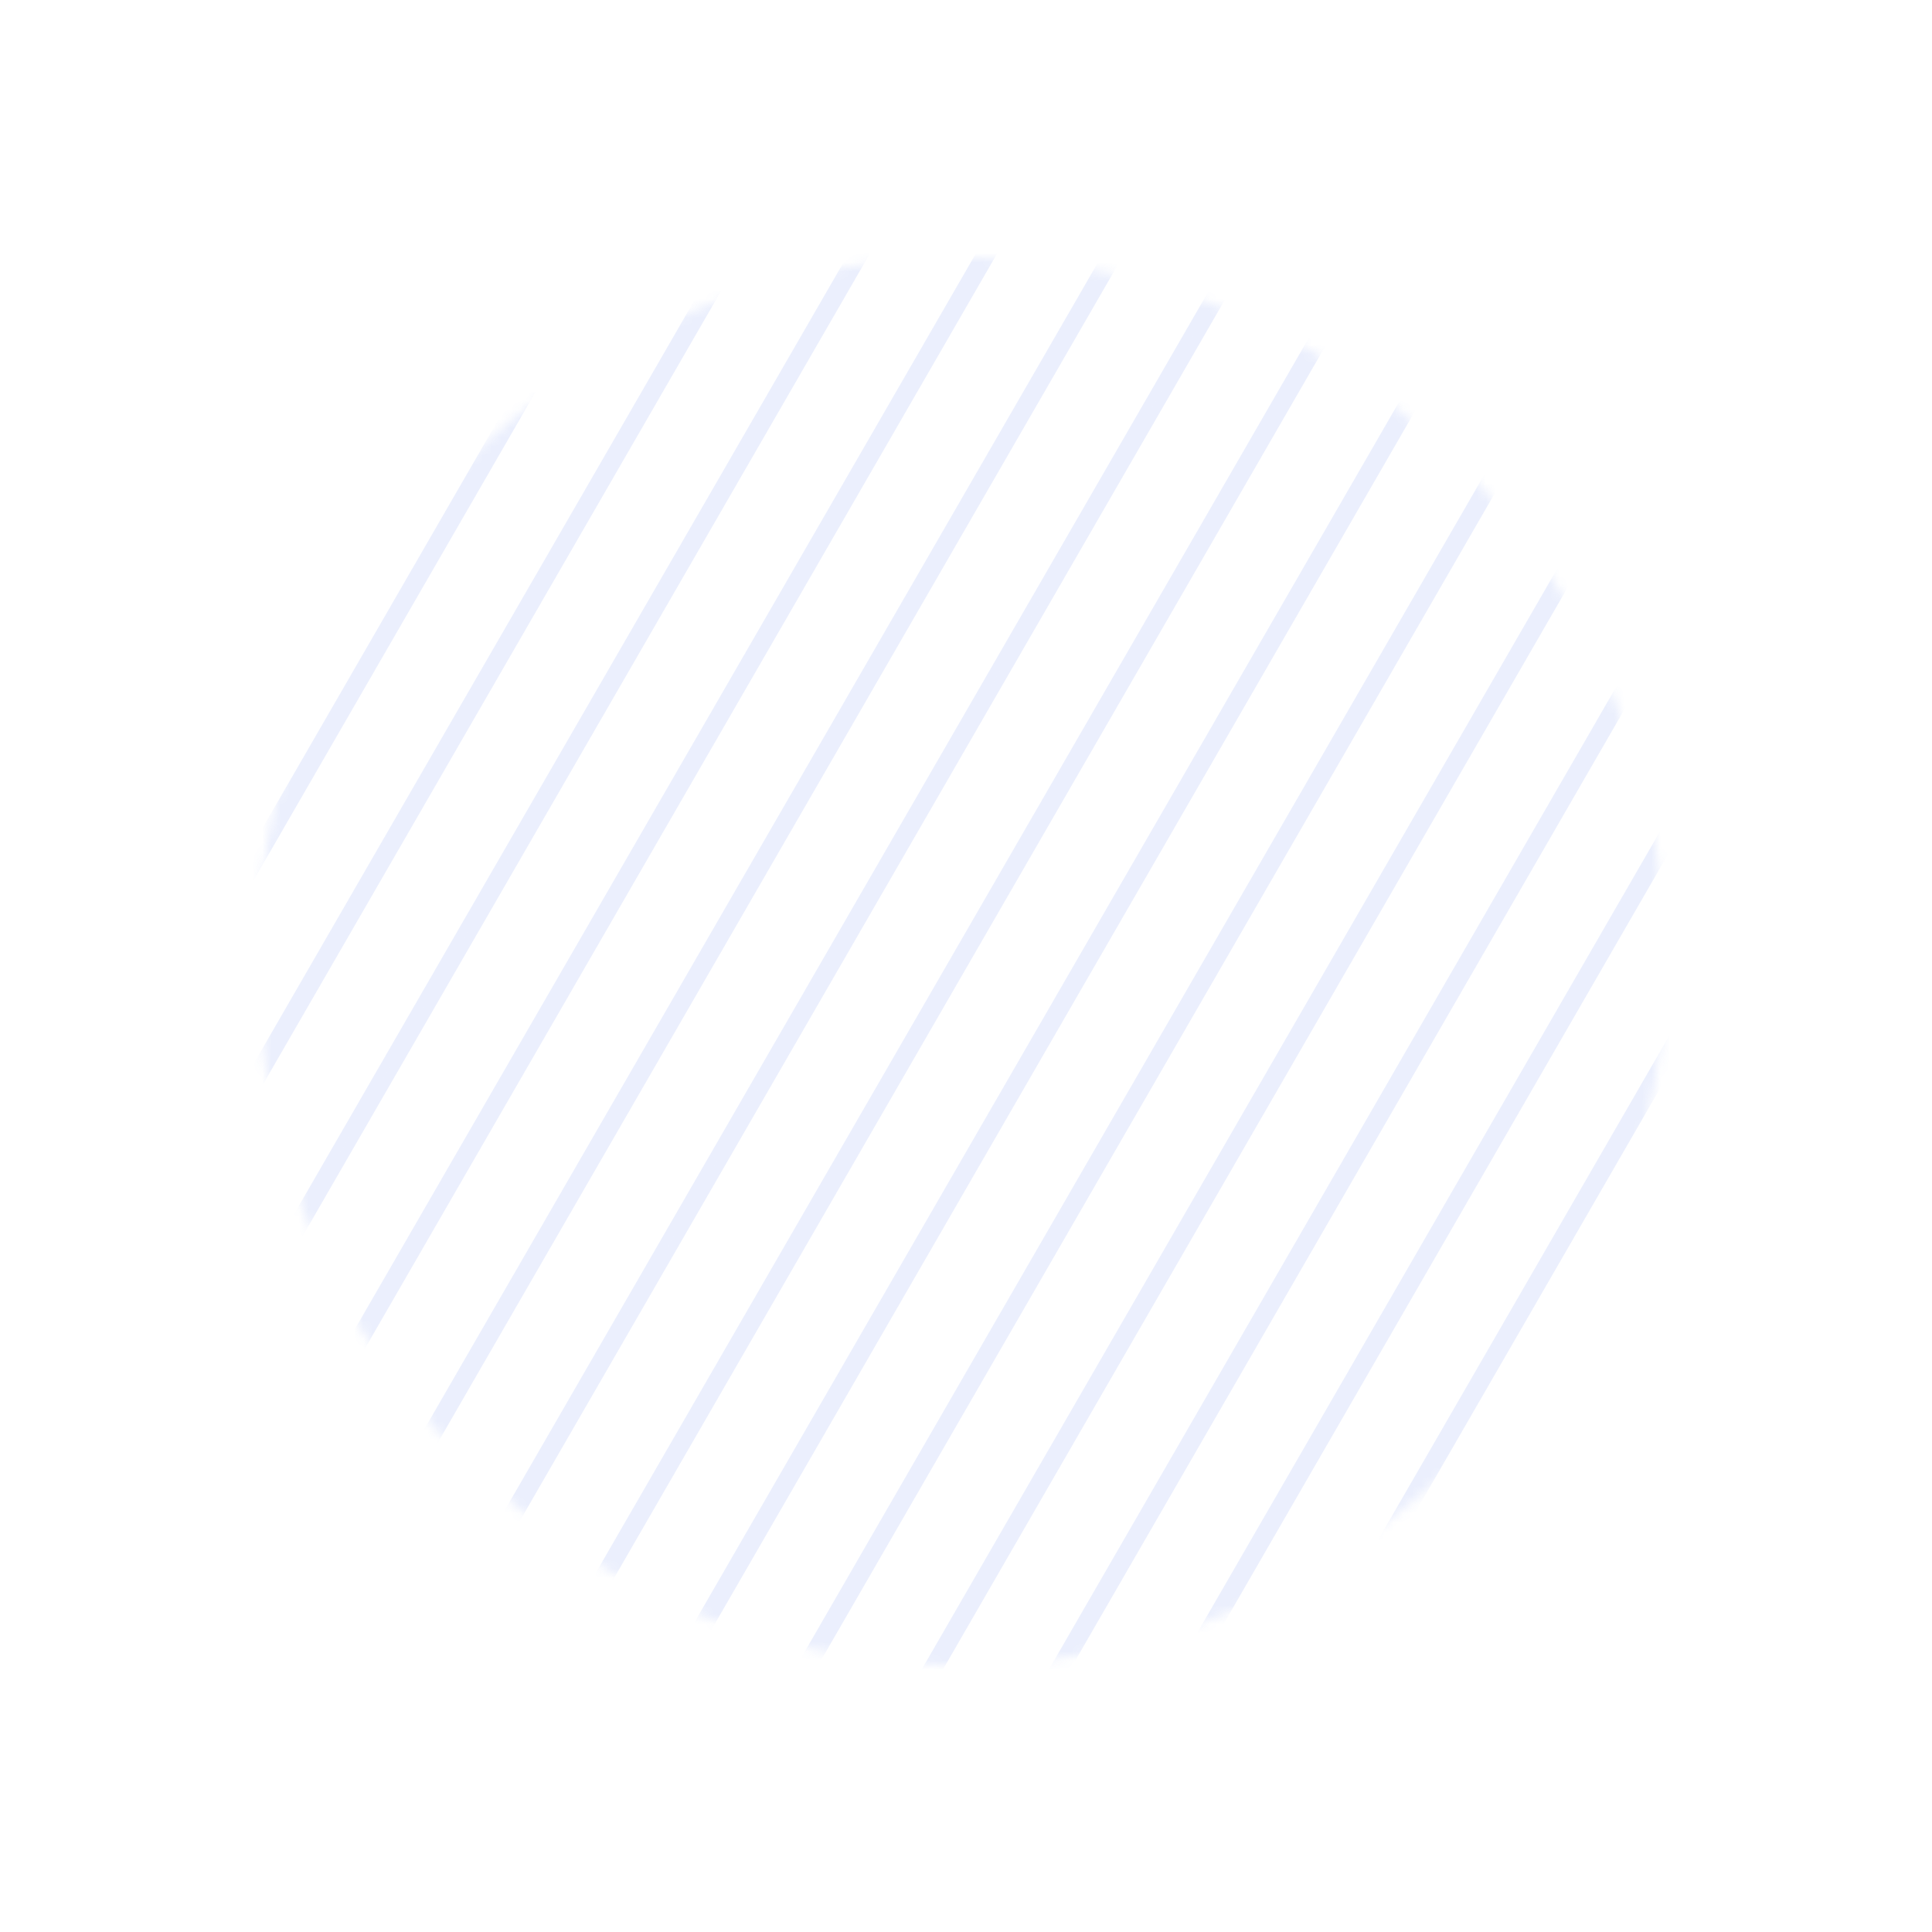 <svg xmlns="http://www.w3.org/2000/svg" viewBox="0 0 210 210" fill="none"><g opacity=".1"><circle cx="104.501" cy="104.501" r="76.5" transform="rotate(30 104.501 104.501)" fill="#D8D8D8" fill-opacity=".01"></circle><mask id="a" style="mask-type:alpha" maskUnits="userSpaceOnUse" x="27" y="27" width="155" height="155"><circle cx="104.501" cy="104.501" r="76.5" transform="rotate(30 104.501 104.501)" fill="#fff"></circle></mask><g mask="url(/wp-content/themes/athemesv4/assets/css/#a)"><path d="m62.417-13.58.433.25.25-.432-.433-.25-.25.433Zm-81.632 141.391-.25.433.433.25.25-.433-.433-.25Zm-.866-.5-.433-.25-.25.433.433.25.25-.433Zm.25-.433.433.25-.433-.25ZM61.302-13.646l-.433-.25.433.25Zm.25-.433.25-.433-.433-.25-.25.433.433.25Zm10.987 6.92-.433-.25.433.25Zm.25-.432.433.25.25-.433-.433-.25-.25.433ZM-8.594 133.366l.433.25-.433-.25Zm-.25.433-.25.433.433.25.25-.433-.433-.25Zm-.866-.5-.433-.25-.25.433.433.25.25-.433Zm.25-.433.433.25-.433-.25ZM71.672-7.658l-.433-.25.433.25Zm.25-.433.25-.433-.433-.25-.25.433.433.25ZM83.16-1.604l.433.25.25-.433-.433-.25-.25.433Zm-.25.433.433.25-.433-.25Zm-.616-.933.25-.433-.433-.25-.25.433.433.25Zm-.25.433-.433-.25.433.25ZM.911 138.854l.433.25-.433-.25Zm-.25.433-.433-.25-.25.433.433.25.25-.433Zm.866.5-.25.433.433.25.25-.433-.433-.25Zm.25-.433-.433-.25.433.25ZM93.28 4.817l-.433-.25.433.25Zm.25-.433.433.25.25-.433-.433-.25-.25.433ZM12.148 145.34l.433.25-.433-.25Zm-.25.433-.25.433.433.25.25-.433-.433-.25Zm-.866-.5-.433-.25-.25.433.433.25.25-.433ZM92.664 3.884l.25-.433-.433-.25-.25.433.433.25Zm11.237 6.487.433.25.25-.433-.433-.25-.25.433Zm-.25.434-.433-.25.433.25Zm-.616-.933.25-.434-.433-.25-.25.434.433.25Zm-81.632 141.39-.433-.25-.25.433.433.25.25-.433Zm.866.5-.25.433.433.25.25-.433-.433-.25Zm.25-.433.433.25-.433-.25Zm91.753-134.97.433.25.25-.433-.433-.25-.25.433ZM32.64 157.75l-.25.433.433.25.25-.433-.433-.25Zm-.866-.5-.433-.25-.25.433.433.25.25-.433Zm.25-.433-.433-.25.433.25Zm81.132-140.525.433.25-.433-.25Zm.25-.433.25-.433-.433-.25-.25.433.433.25Zm11.237 6.488.433.25.25-.433-.433-.25-.25.433Zm-.25.433.433.25-.433-.25Zm-.616-.933.25-.433-.433-.25-.25.433.433.25Zm-.25.433-.433-.25.433.25ZM42.395 162.804l.433.25-.433-.25Zm-.25.433-.433-.25-.25.433.433.25.25-.433Zm.866.5-.25.433.433.25.25-.433-.433-.25Zm.25-.433-.433-.25.433.25Zm91.503-134.536-.433-.25.433.25Zm.25-.434.433.25.25-.433-.433-.25-.25.433ZM53.632 169.292l.433.25-.433-.25Zm-.25.433-.25.433.433.25.25-.433-.433-.25Zm-.866-.5-.433-.25-.25.433.433.25.25-.433Zm.25-.433.433.25-.433-.25Zm81.132-140.524-.433-.25.433.25Zm.25-.434.25-.433-.433-.25-.25.433.433.25Zm11.237 6.488.433.25.25-.433-.433-.25-.25.433Zm-.25.433-.433-.25.433.25Zm-.616-.933.25-.433-.433-.25-.25.433.433.25ZM62.887 175.213l-.433-.25-.25.433.433.25.25-.433Zm.866.5-.25.433.433.25.25-.433-.433-.25Zm.25-.433.433.25-.433-.25Zm91.503-134.537.433.25-.433-.25Zm.25-.433.433.25.25-.433-.433-.25-.25.433ZM74.124 181.7l-.25.433.433.25.25-.433-.433-.25Zm-.866-.5-.433-.25-.25.433.433.25.25-.433Zm.25-.433-.433-.25.433.25ZM154.64 40.243l.433.25-.433-.25Zm.25-.433.25-.433-.433-.25-.25.433.433.25Zm11.237 6.487.433.25.25-.433-.433-.25-.25.433Zm-.25.434-.434-.25.434.25Zm-.617-.934.25-.433-.433-.25-.25.433.433.25ZM83.629 187.188l-.433-.25-.25.433.433.25.25-.433Zm.866.5-.25.433.433.25.25-.433-.433-.25Zm.25-.433-.433-.25.433.25Zm91.502-134.537-.433-.25.433.25Zm.25-.433.433.25.25-.433-.433-.25-.25.433ZM95.116 193.243l-.433-.25.433.25Zm-.25.433-.25.433.433.25.25-.433-.433-.25Zm-.866-.5-.433-.25-.25.433.433.25.25-.433Zm81.631-141.39.25-.434-.433-.25-.25.433.433.25Zm11.237 6.487.433.25.25-.433-.433-.25-.25.433Zm-.866-.5.25-.433-.433-.25-.25.433.433.25ZM104.621 198.73l.433.25-.433-.25Zm-.25.433-.433-.25-.25.433.433.25.25-.433Zm.866.5-.25.433.433.25.25-.433-.433-.25Zm91.752-134.97.433.25-.433-.25Zm.25-.433.433.25.25-.433-.433-.25-.25.433Zm-81.382 140.958-.433-.25.433.25Zm-.25.433-.25.433.433.25.25-.433-.433-.25Zm-.866-.5-.433-.25-.25.433.433.25.25-.433Zm.25-.433.433.25-.433-.25Zm81.132-140.525-.433-.25.433.25Zm.25-.433.25-.433-.433-.25-.25.433.433.25Zm11.237 6.488.433.25.25-.433-.433-.25-.25.433Zm-.25.433-.433-.25.433.25Zm-.616-.933.25-.433-.433-.25-.25.433.433.25Zm-81.632 141.39-.433-.25-.25.433.433.25.25-.433Zm.866.5-.25.433.433.25.25-.433-.433-.25Zm.25-.433.433.25-.433-.25Zm91.753-134.97.433.25.25-.432-.433-.25-.25.433Zm-81.382 140.958.433.25-.433-.25Zm-.25.433-.25.433.433.25.25-.433-.433-.25Zm-.866-.5-.433-.25-.25.433.433.25.25-.433Zm.25-.433.433.25-.433-.25Zm81.132-140.524-.433-.25.433.25Zm.25-.433.25-.433-.433-.25-.25.433.433.25Zm11.237 6.487.433.25.25-.433-.433-.25-.25.433Zm-.866-.5.25-.433-.433-.25-.25.433.433.25Zm-81.632 141.391-.433-.25-.25.433.433.25.25-.433Zm.866.5-.25.433.433.25.25-.433-.433-.25ZM62.6-12.896l.25-.433-.866-.5-.25.433.866.5ZM-18.53 127.628 62.6-12.896l-.866-.5-81.132 140.524.866.5Zm-.25.433.25-.433-.867-.5-.25.433.866.5Zm-1.55-.317.866.5.5-.866-.866-.5-.5.866Zm.067-1.116-.25.433.866.5.25-.433-.866-.5ZM60.869-13.896l-81.132 140.524.866.5L61.735-13.396l-.866-.5Zm.25-.433-.25.433.866.5.25-.433-.866-.5Zm1.55.317-.867-.5-.5.866.866.5.5-.866ZM72.97-6.908l.25-.433-.866-.5-.25.433.866.5ZM-8.16 133.616 72.971-6.908l-.866-.5-81.132 140.524.866.5Zm-.25.433.25-.433-.866-.5-.25.433.866.5Zm-1.549-.317.866.5.5-.866-.866-.5-.5.866Zm.067-1.116-.25.433.866.5.25-.433-.866-.5ZM71.24-7.908-9.893 132.616l.866.5L72.105-7.408l-.866-.5Zm.25-.433-.25.433.866.5.25-.433-.866-.5Zm1.55.317-.867-.5-.5.866.866.5.5-.866Zm9.687 6.17-.25.433.866.5.25-.433-.866-.5Zm-.683.183.866.5.5-.866-.866-.5-.5.866Zm.433.25.25-.433-.866-.5-.25.433.866.5ZM1.344 139.104 82.476-1.421l-.866-.5L.478 138.604l.866.5Zm-.25.433.25-.433-.866-.5-.25.433.866.5Zm.683-.183-.866-.5-.5.866.866.5.5-.866Zm-.433-.25-.25.433.866.5.25-.433-.866-.5ZM82.476-1.421 1.344 139.104l.866.5L83.342-.921l-.866-.5Zm11.237 6.488.25-.433-.866-.5-.25.433.866.5ZM12.581 145.59 93.713 5.067l-.866-.5L11.715 145.09l.866.5Zm-.25.433.25-.433-.866-.5-.25.433.866.5Zm-1.549-.317.866.5.5-.866-.866-.5-.5.866Zm.067-1.116-.25.433.866.5.25-.433-.866-.5ZM91.981 4.067 10.849 144.59l.866.5L92.847 4.567l-.866-.5Zm.25-.433-.25.433.866.5.25-.433-.866-.5Zm1.55.317-.867-.5-.5.866.866.5.5-.866Zm9.687 6.17-.25.434.866.5.25-.434-.866-.5Zm-.683.184.866.5.5-.867-.866-.5-.5.867Zm.433.25.25-.434-.866-.5-.25.434.866.5ZM22.086 151.078l81.132-140.525-.866-.5L21.22 150.58l.866.5Zm-.25.433.25-.433-.866-.5-.25.433.866.5Zm.683-.183-.866-.5-.5.866.866.5.5-.866Zm-.433-.25-.25.433.866.5.25-.433-.866-.5Zm81.132-140.525L22.086 151.08l.866.5 81.132-140.525-.866-.5Zm11.237 6.488.25-.433-.866-.5-.25.433.866.5ZM33.323 157.567l81.132-140.525-.866-.5-81.132 140.525.866.5Zm-.25.433.25-.433-.866-.5-.25.433.866.5Zm-1.549-.317.866.5.5-.866-.866-.5-.5.866Zm.067-1.116-.25.433.866.5.25-.433-.866-.5Zm81.132-140.525L31.591 156.567l.866.5L113.59 16.542l-.866-.5Zm.25-.433-.25.433.866.5.25-.433-.866-.5Zm1.549.317-.866-.5-.5.866.866.5.5-.866Zm9.688 6.17-.25.434.866.5.25-.433-.866-.5Zm-.683.184.866.5.5-.866-.866-.5-.5.866Zm.433.25.25-.433-.866-.5-.25.433.866.5ZM42.828 163.054 123.96 22.53l-.866-.5-81.132 140.524.866.5Zm-.25.433.25-.433-.866-.5-.25.433.866.5Zm.683-.183-.866-.5-.5.866.866.5.5-.866Zm-.433-.25-.25.433.866.5.25-.433-.866-.5ZM123.96 22.53 42.828 163.054l.866.5L124.826 23.03l-.866-.5Zm11.237 6.487.25-.433-.866-.5-.25.433.866.5ZM54.065 169.543l81.132-140.525-.866-.5-81.132 140.525.866.5Zm-.25.433.25-.433-.866-.5-.25.433.866.5Zm-1.55-.317.867.5.5-.866-.866-.5-.5.866Zm.068-1.116-.25.433.866.5.25-.433-.866-.5Zm81.132-140.524L52.333 168.542l.866.5L134.33 28.518l-.866-.5Zm.25-.434-.25.433.866.5.25-.433-.866-.5Zm1.549.317-.866-.5-.5.866.866.5.5-.866Zm9.688 6.171-.25.433.866.5.25-.433-.866-.5Zm-.683.183.866.5.5-.866-.866-.5-.5.866Zm.433.25.25-.433-.866-.5-.25.433.866.5ZM63.57 175.03l81.132-140.525-.866-.5L62.704 174.53l.866.5Zm-.25.433.25-.433-.866-.5-.25.433.866.5Zm.683-.183-.866-.5-.5.866.866.5.5-.866Zm-.433-.25-.25.433.866.5.25-.433-.866-.5Zm81.132-140.525L63.57 175.03l.866.5 81.132-140.525-.866-.5Zm11.237 6.488.25-.433-.866-.5-.25.433.866.5ZM74.807 181.517l81.132-140.524-.866-.5-81.132 140.524.866.5Zm-.25.433.25-.433-.866-.5-.25.433.866.5Zm-1.55-.317.867.5.5-.866-.866-.5-.5.866Zm.068-1.116-.25.433.866.5.25-.433-.866-.5Zm81.132-140.524L73.075 180.517l.866.5 81.132-140.524-.866-.5Zm.25-.433-.25.433.866.5.25-.433-.866-.5Zm1.549.317-.866-.5-.5.866.866.5.5-.866Zm9.687 6.17-.25.434.867.5.25-.434-.867-.5Zm-.683.184.867.5.5-.867-.867-.5-.5.867Zm.433.25.25-.434-.866-.5-.25.434.866.5ZM84.312 187.005l81.131-140.524-.866-.5-81.131 140.524.866.5Zm-.25.433.25-.433-.866-.5-.25.433.866.5Zm.683-.183-.866-.5-.5.866.866.5.5-.866Zm-.433-.25-.25.433.866.5.25-.433-.866-.5Zm81.131-140.524L84.312 187.005l.866.5L166.31 46.981l-.867-.5Zm11.237 6.487.25-.433-.866-.5-.25.433.866.5ZM95.549 193.493 176.68 52.968l-.866-.5-81.131 140.525.866.5Zm-.25.433.25-.433-.866-.5-.25.433.866.5Zm-1.55-.317.867.5.5-.866-.866-.5-.5.866Zm.068-1.116-.25.433.866.5.25-.433-.866-.5Zm81.131-140.525L93.817 192.493l.866.5 81.131-140.525-.866-.5Zm.25-.433-.25.433.866.5.25-.433-.866-.5Zm1.549.317-.866-.5-.5.866.866.5.5-.866Zm9.688 6.17-.25.434.866.5.25-.433-.866-.5Zm-.683.184.866.5.5-.866-.866-.5-.5.866Zm.433.25.25-.433-.866-.5-.25.433.866.5ZM105.054 198.98l81.131-140.524-.866-.5-81.131 140.524.866.5Zm-.25.433.25-.433-.866-.5-.25.433.866.5Zm.683-.183-.866-.5-.5.866.866.5.5-.866Zm-.433-.25-.25.433.866.5.25-.433-.866-.5Zm81.131-140.524L105.054 198.98l.866.5 81.131-140.524-.866-.5Zm11.237 6.487.25-.433-.866-.5-.25.433.866.5ZM116.29 205.468l81.132-140.525-.866-.5-81.132 140.525.866.5Zm-.25.433.25-.433-.866-.5-.25.433.866.5Zm-1.549-.317.866.5.5-.866-.866-.5-.5.866Zm.067-1.116-.25.433.866.5.25-.433-.866-.5ZM195.69 63.943l-81.132 140.525.866.5 81.132-140.525-.866-.5Zm.25-.433-.25.433.866.5.25-.433-.866-.5Zm1.549.317-.866-.5-.5.866.866.5.5-.866Zm9.688 6.171-.25.433.866.5.25-.433-.866-.5Zm-.683.183.866.5.5-.866-.866-.5-.5.866Zm.433.25.25-.433-.866-.5-.25.433.866.5Zm-81.132 140.524 81.132-140.524-.866-.5-81.132 140.524.866.5Zm-.25.433.25-.433-.866-.5-.25.433.866.5Zm.683-.183-.866-.5-.5.866.866.5.5-.866Zm-.433-.25-.25.433.866.5.25-.433-.866-.5Zm81.132-140.524-81.132 140.524.866.5 81.132-140.524-.866-.5Zm11.237 6.488.25-.433-.866-.5-.25.433.866.5Zm-81.132 140.524 81.132-140.524-.866-.5-81.132 140.524.866.5Zm-.25.433.25-.433-.866-.5-.25.433.866.5Zm-1.549-.317.866.5.5-.866-.866-.5-.5.866Zm.067-1.116-.25.433.866.5.25-.433-.866-.5Zm81.132-140.524L135.3 216.443l.866.5 81.132-140.524-.866-.5Zm.25-.433-.25.433.866.5.25-.433-.866-.5Zm1.549.317-.866-.5-.5.866.866.5.5-.866Zm9.688 6.17-.25.433.866.5.25-.433-.866-.5Zm-.683.183.866.5.5-.866-.866-.5-.5.866Zm.433.25.25-.433-.866-.5-.25.433.866.5Zm-81.132 140.525 81.132-140.525-.866-.5-81.132 140.525.866.5Zm-.25.433.25-.433-.866-.5-.25.433.866.5Zm.683-.183-.866-.5-.5.866.866.5.5-.866Zm-.433-.25-.25.433.866.5.25-.433-.866-.5Zm81.132-140.525-81.132 140.525.866.5 81.132-140.525-.866-.5Z" fill="#335EEA"></path></g></g></svg>
